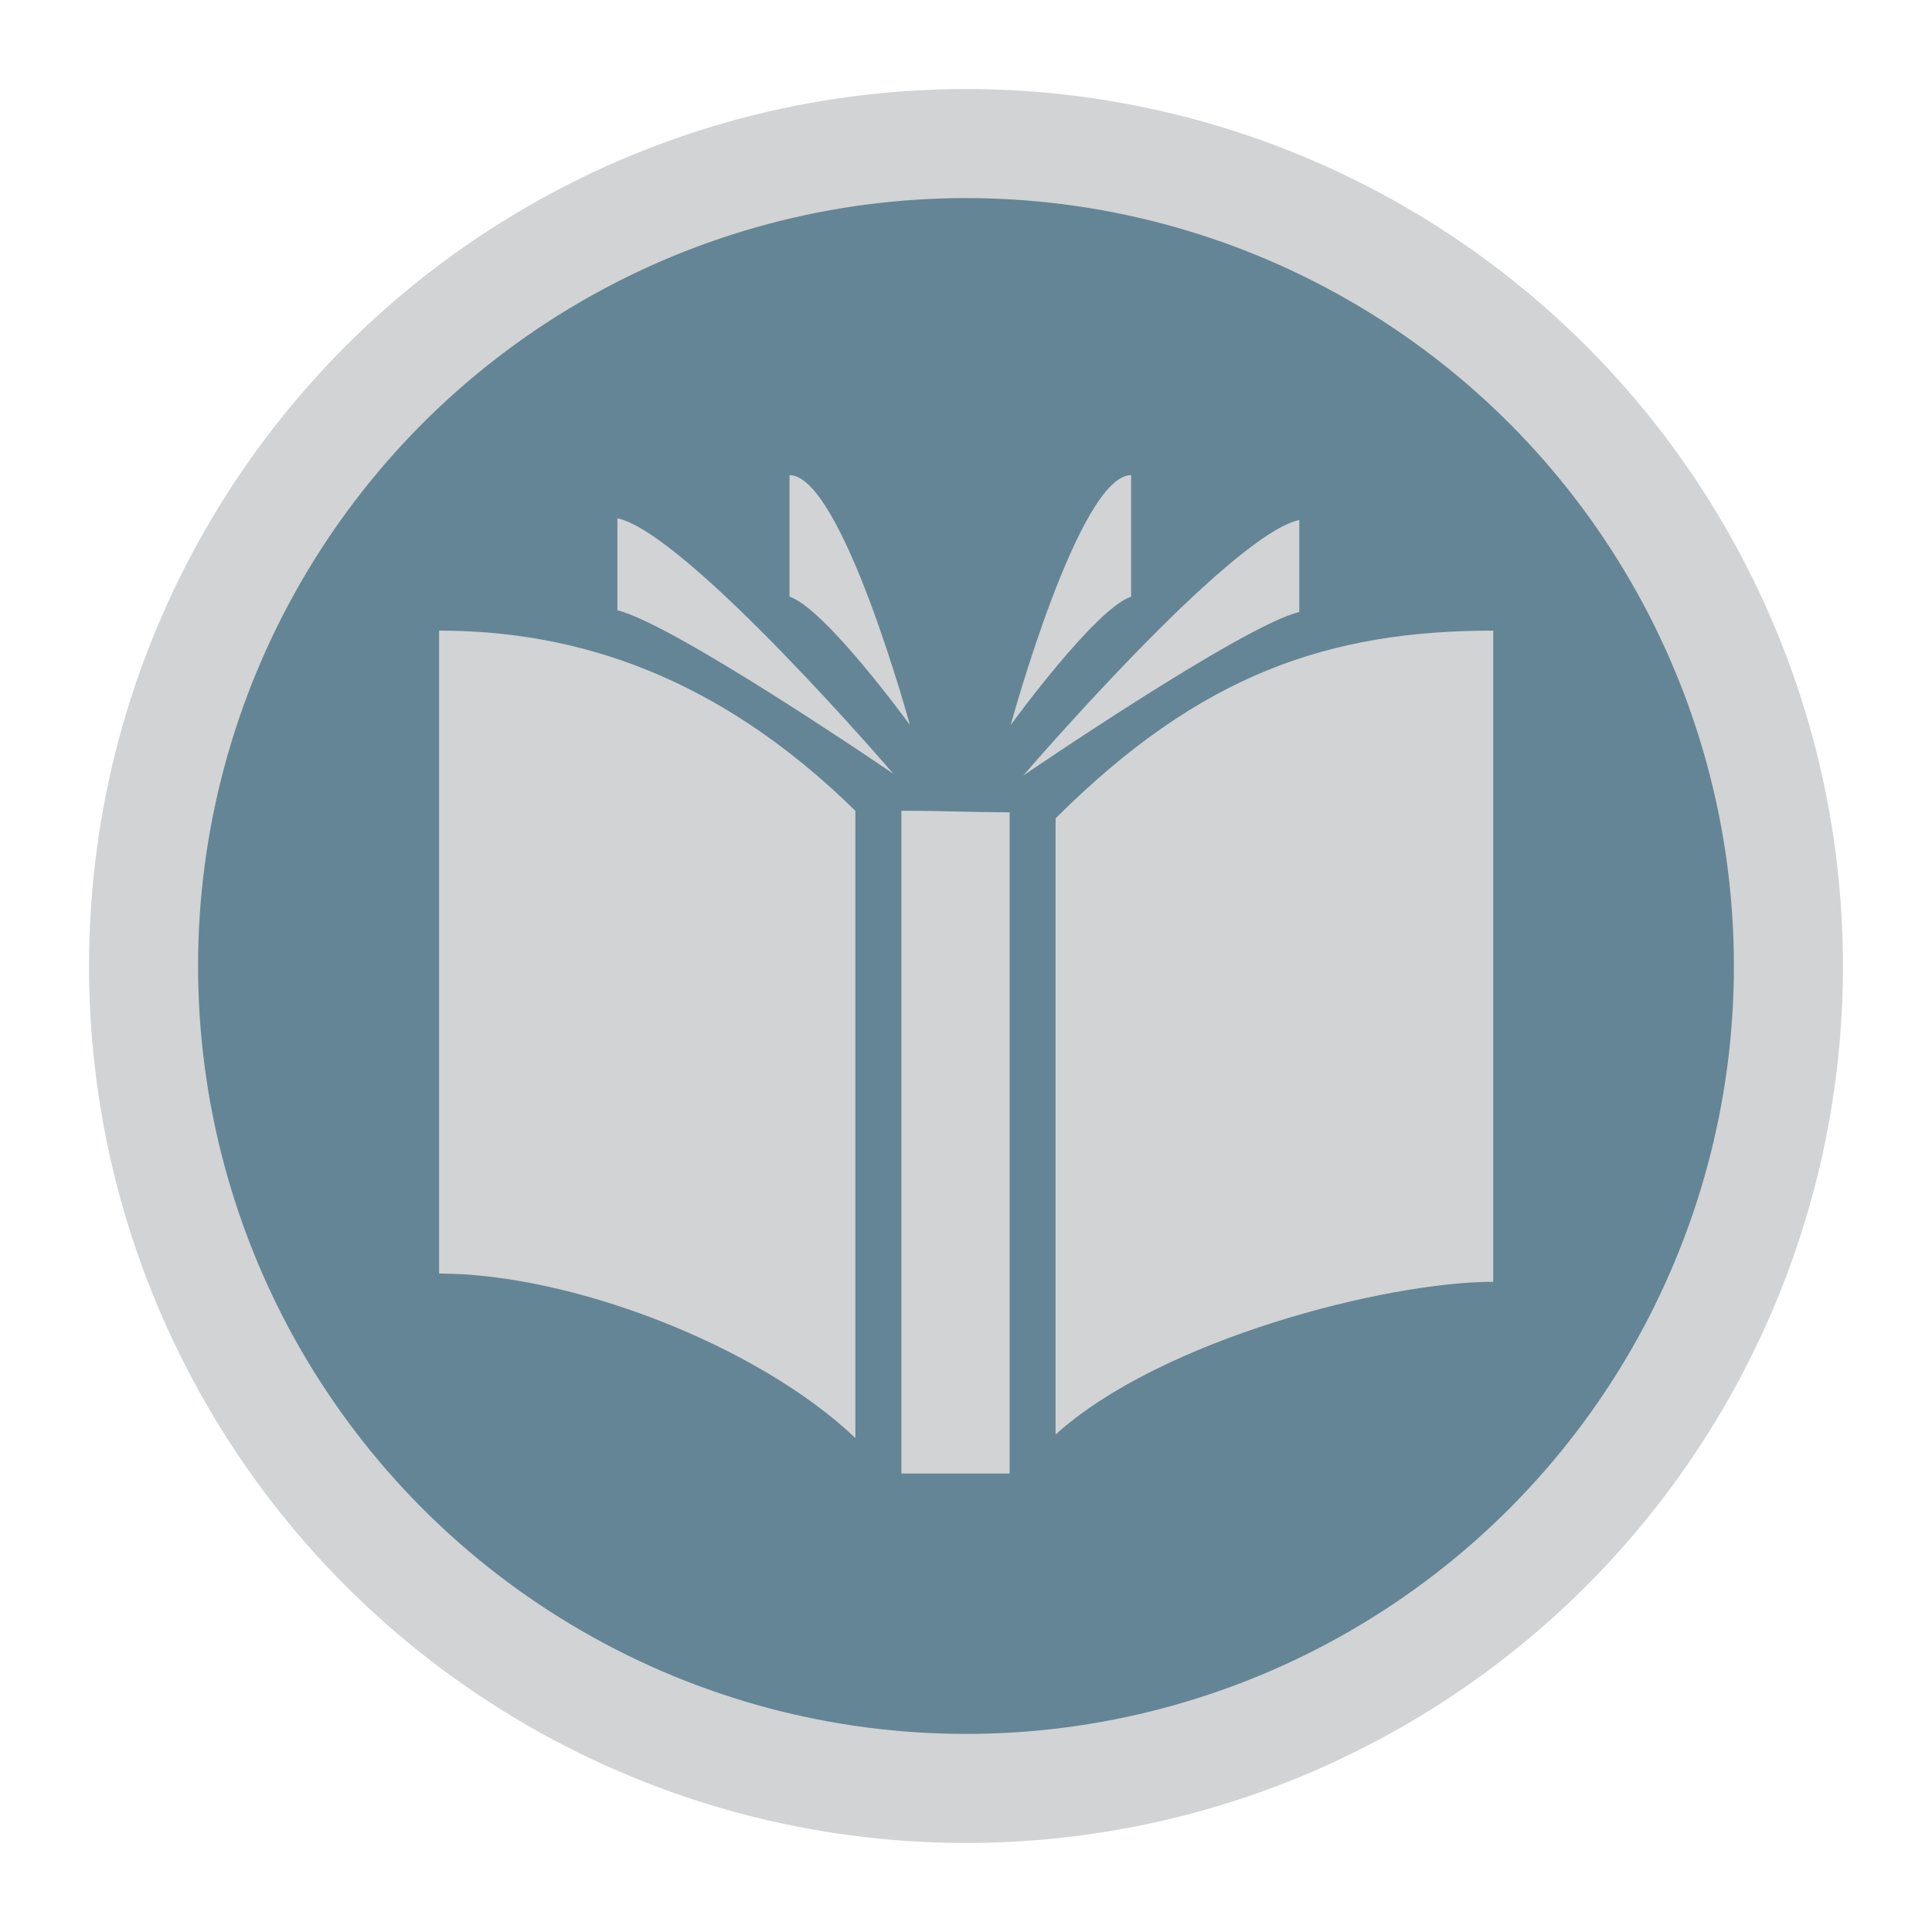 <?xml version="1.0" encoding="utf-8"?>
<!-- Generator: Adobe Illustrator 16.0.0, SVG Export Plug-In . SVG Version: 6.00 Build 0)  -->
<!DOCTYPE svg PUBLIC "-//W3C//DTD SVG 1.1//EN" "http://www.w3.org/Graphics/SVG/1.1/DTD/svg11.dtd">
<svg version="1.1" id="Layer_1" xmlns="http://www.w3.org/2000/svg" xmlns:xlink="http://www.w3.org/1999/xlink" x="0px" y="0px"
	 width="283.46px" height="283.46px" viewBox="0 0 283.46 283.46" enable-background="new 0 0 283.46 283.46" xml:space="preserve">
<g>
	<circle fill="#648596" stroke="#D1D3D4" stroke-width="16" stroke-miterlimit="10" cx="141.728" cy="141.73" r="120.667"/>
</g>
<g>
	<path fill="#D1D3D4" d="M125.501,118.963v92.02c-14.34-13.62-41.7-24.13-61.08-24.13v-94.33
		C84.481,92.523,105.223,99.054,125.501,118.963z"/>
	<path fill="#D1D3D4" d="M148.131,119.184v97.01h-15.879v-97.24C140.111,118.973,140.992,119.153,148.131,119.184z"/>
	<path fill="#D1D3D4" d="M219.082,92.523c0,19.67,0,95.54,0,95.54c-15.67,0-48.74,8.42-64.211,22.41v-90.4
		C176.102,98.883,195.041,92.523,219.082,92.523z"/>
	<path fill="#D1D3D4" d="M90.585,89.542v-13.5c10.167,2.167,40.5,37.5,40.5,37.5S98.918,91.542,90.585,89.542z"/>
	<path fill="#D1D3D4" d="M190.631,89.792v-13.5c-10.166,2.167-40.5,37.5-40.5,37.5S182.298,91.792,190.631,89.792z"/>
	<path fill="#D1D3D4" d="M115.835,87.542V69.708c7.667,0,17.667,36.667,17.667,36.667S121.085,89.277,115.835,87.542z"/>
	<path fill="#D1D3D4" d="M165.955,87.542V69.708c-7.666,0-17.666,36.667-17.666,36.667S160.705,89.277,165.955,87.542z"/>
</g>
</svg>
